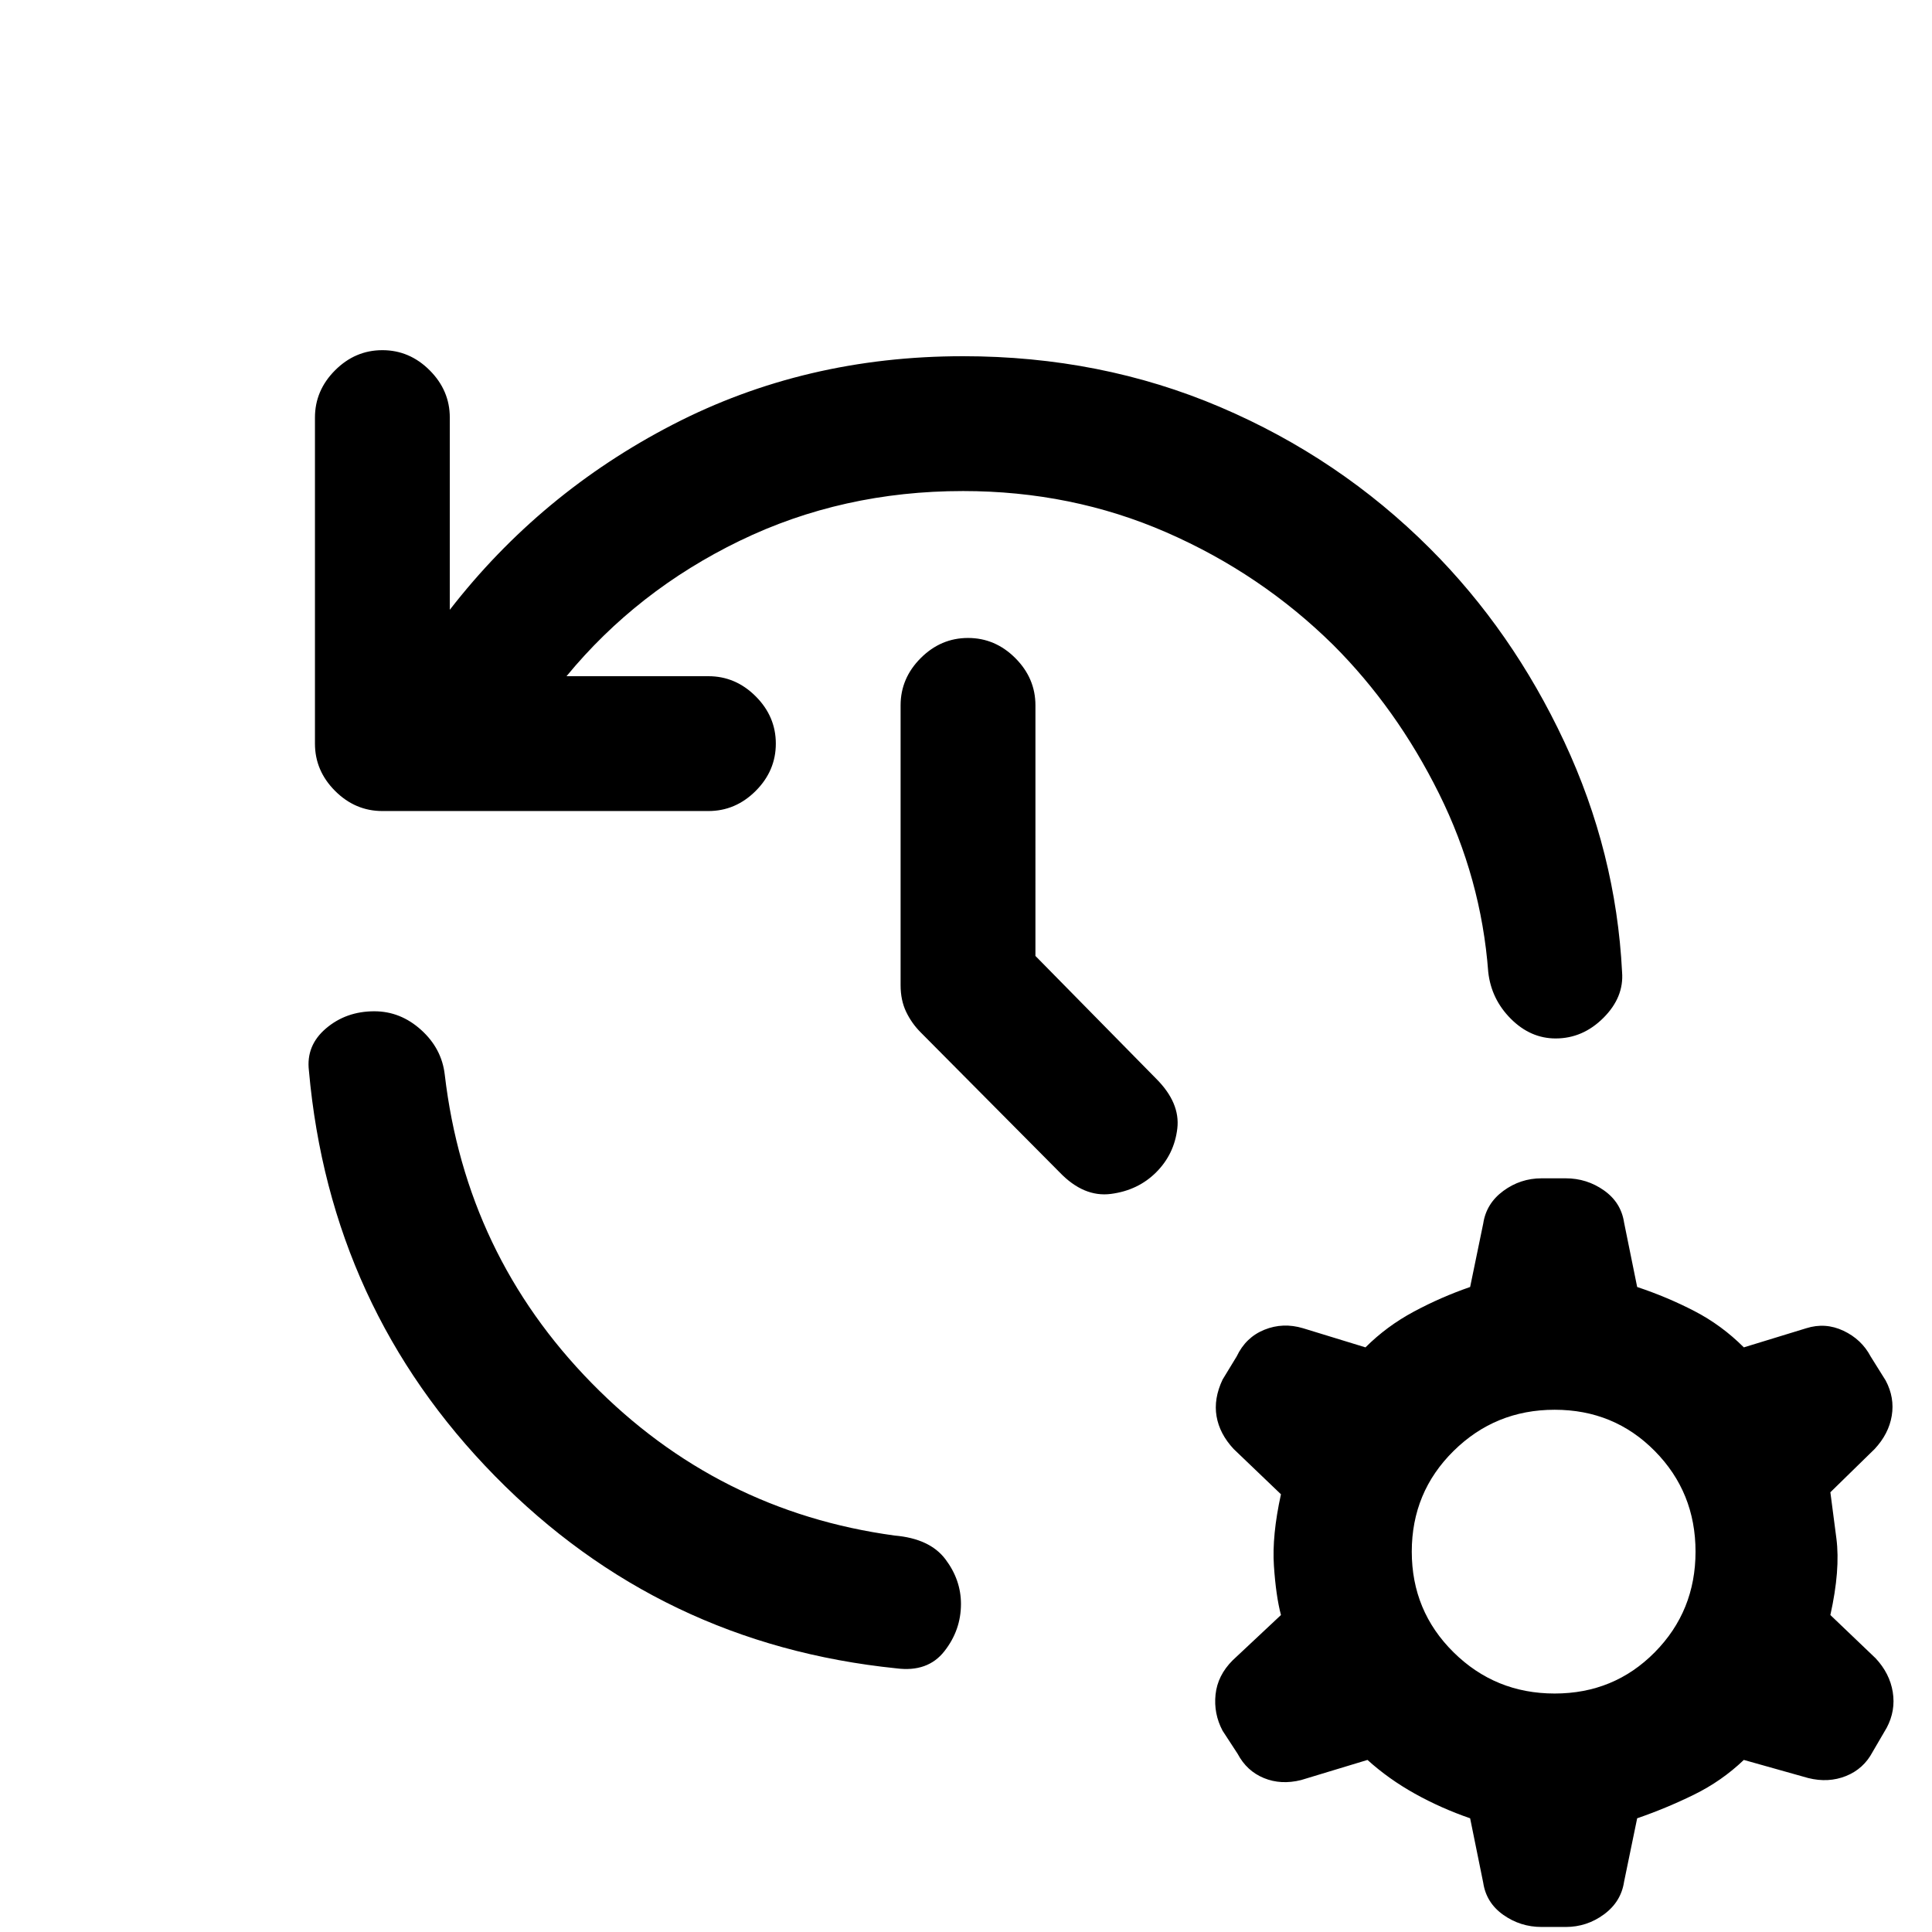 <svg xmlns="http://www.w3.org/2000/svg" height="20" viewBox="0 -960 960 960" width="20"><path d="M478.5-716q-60 0-111 24.75t-86 67.25H352q13.5 0 23.5 10t10 23.5q0 13.5-10 23.5T352-557H190q-13.5 0-23.5-10t-10-23.5v-162q0-13.5 10-23.5t23.5-10q13.5 0 23.5 10t10 23.5v95.5q45-58 110.75-92t144.25-34q68.5 0 127.75 25.25T710.5-687.5q41 41 66.75 96T806-477q1 12.5-9.25 22.75T773-444q-12.5 0-22.25-9.75T739.5-477q-3.5-46.5-24.5-88.75t-52.5-73.75q-36-35.5-83-56t-101-20.5ZM186-457.5q13 0 23.25 9.25T221-426q10.5 89.5 73 153.25T444.5-197q17.5 1.5 25.25 11.75T477.5-163q0 13-8.25 23.5T445.5-131Q328-143 246-226.5T153.5-428q-1.5-12.5 8.5-21t24-8.5ZM514.5-485l60 61q12 12 10.5 24.75t-10.5 21.75q-9 9-22.5 10.75t-25.5-10.75l-69-69.5q-4.5-4.5-7.25-10.25t-2.75-13.25v-139q0-13.5 10-23.5t23.5-10q13.5 0 23.5 10t10 23.5V-485ZM766-2.5q-10.5 0-19-6t-10-16l-6.5-32q-14.5-5-27.5-12.25T679.5-85.5l-33 10q-10 2.5-18.5-1t-13-12l-7.5-11.5q-4.5-8.5-3.5-18t8.5-17l24-22.5Q634-167 633-182t3.5-35.5L613-240q-7-7.5-8.5-16.25t3-18.25l7-11.5q4.5-9.5 13.75-13.25t19.25-.75l31 9.5q10.5-10.5 24-17.75t28-12.25L737-352q1.5-10 10-16.25t19-6.25h12q10.5 0 19 6t10 16l6.5 32q15 5 28.5 12t24.5 18l31-9.5q9.5-3 18.5 1.25T929.5-286l7.5 12q4.5 8.5 3 17.5t-8.5 16.5l-22 21.5q1 7.5 3 23t-3 38L932-136q7 7.5 8.5 16.75t-3 17.75l-7 12q-4.5 8.5-13.25 12t-18.75 1l-32-9q-11 10.5-24.75 17.25T813.5-56.5L807-25q-1.5 10-10 16.25T778-2.5h-12Zm6.5-116q29.5 0 49.75-20.5t20.25-50q0-29.5-20.25-50t-49.75-20.5q-29.5 0-50.25 20.5t-20.75 50q0 29.5 20.75 50t50.25 20.5Z"/></svg>